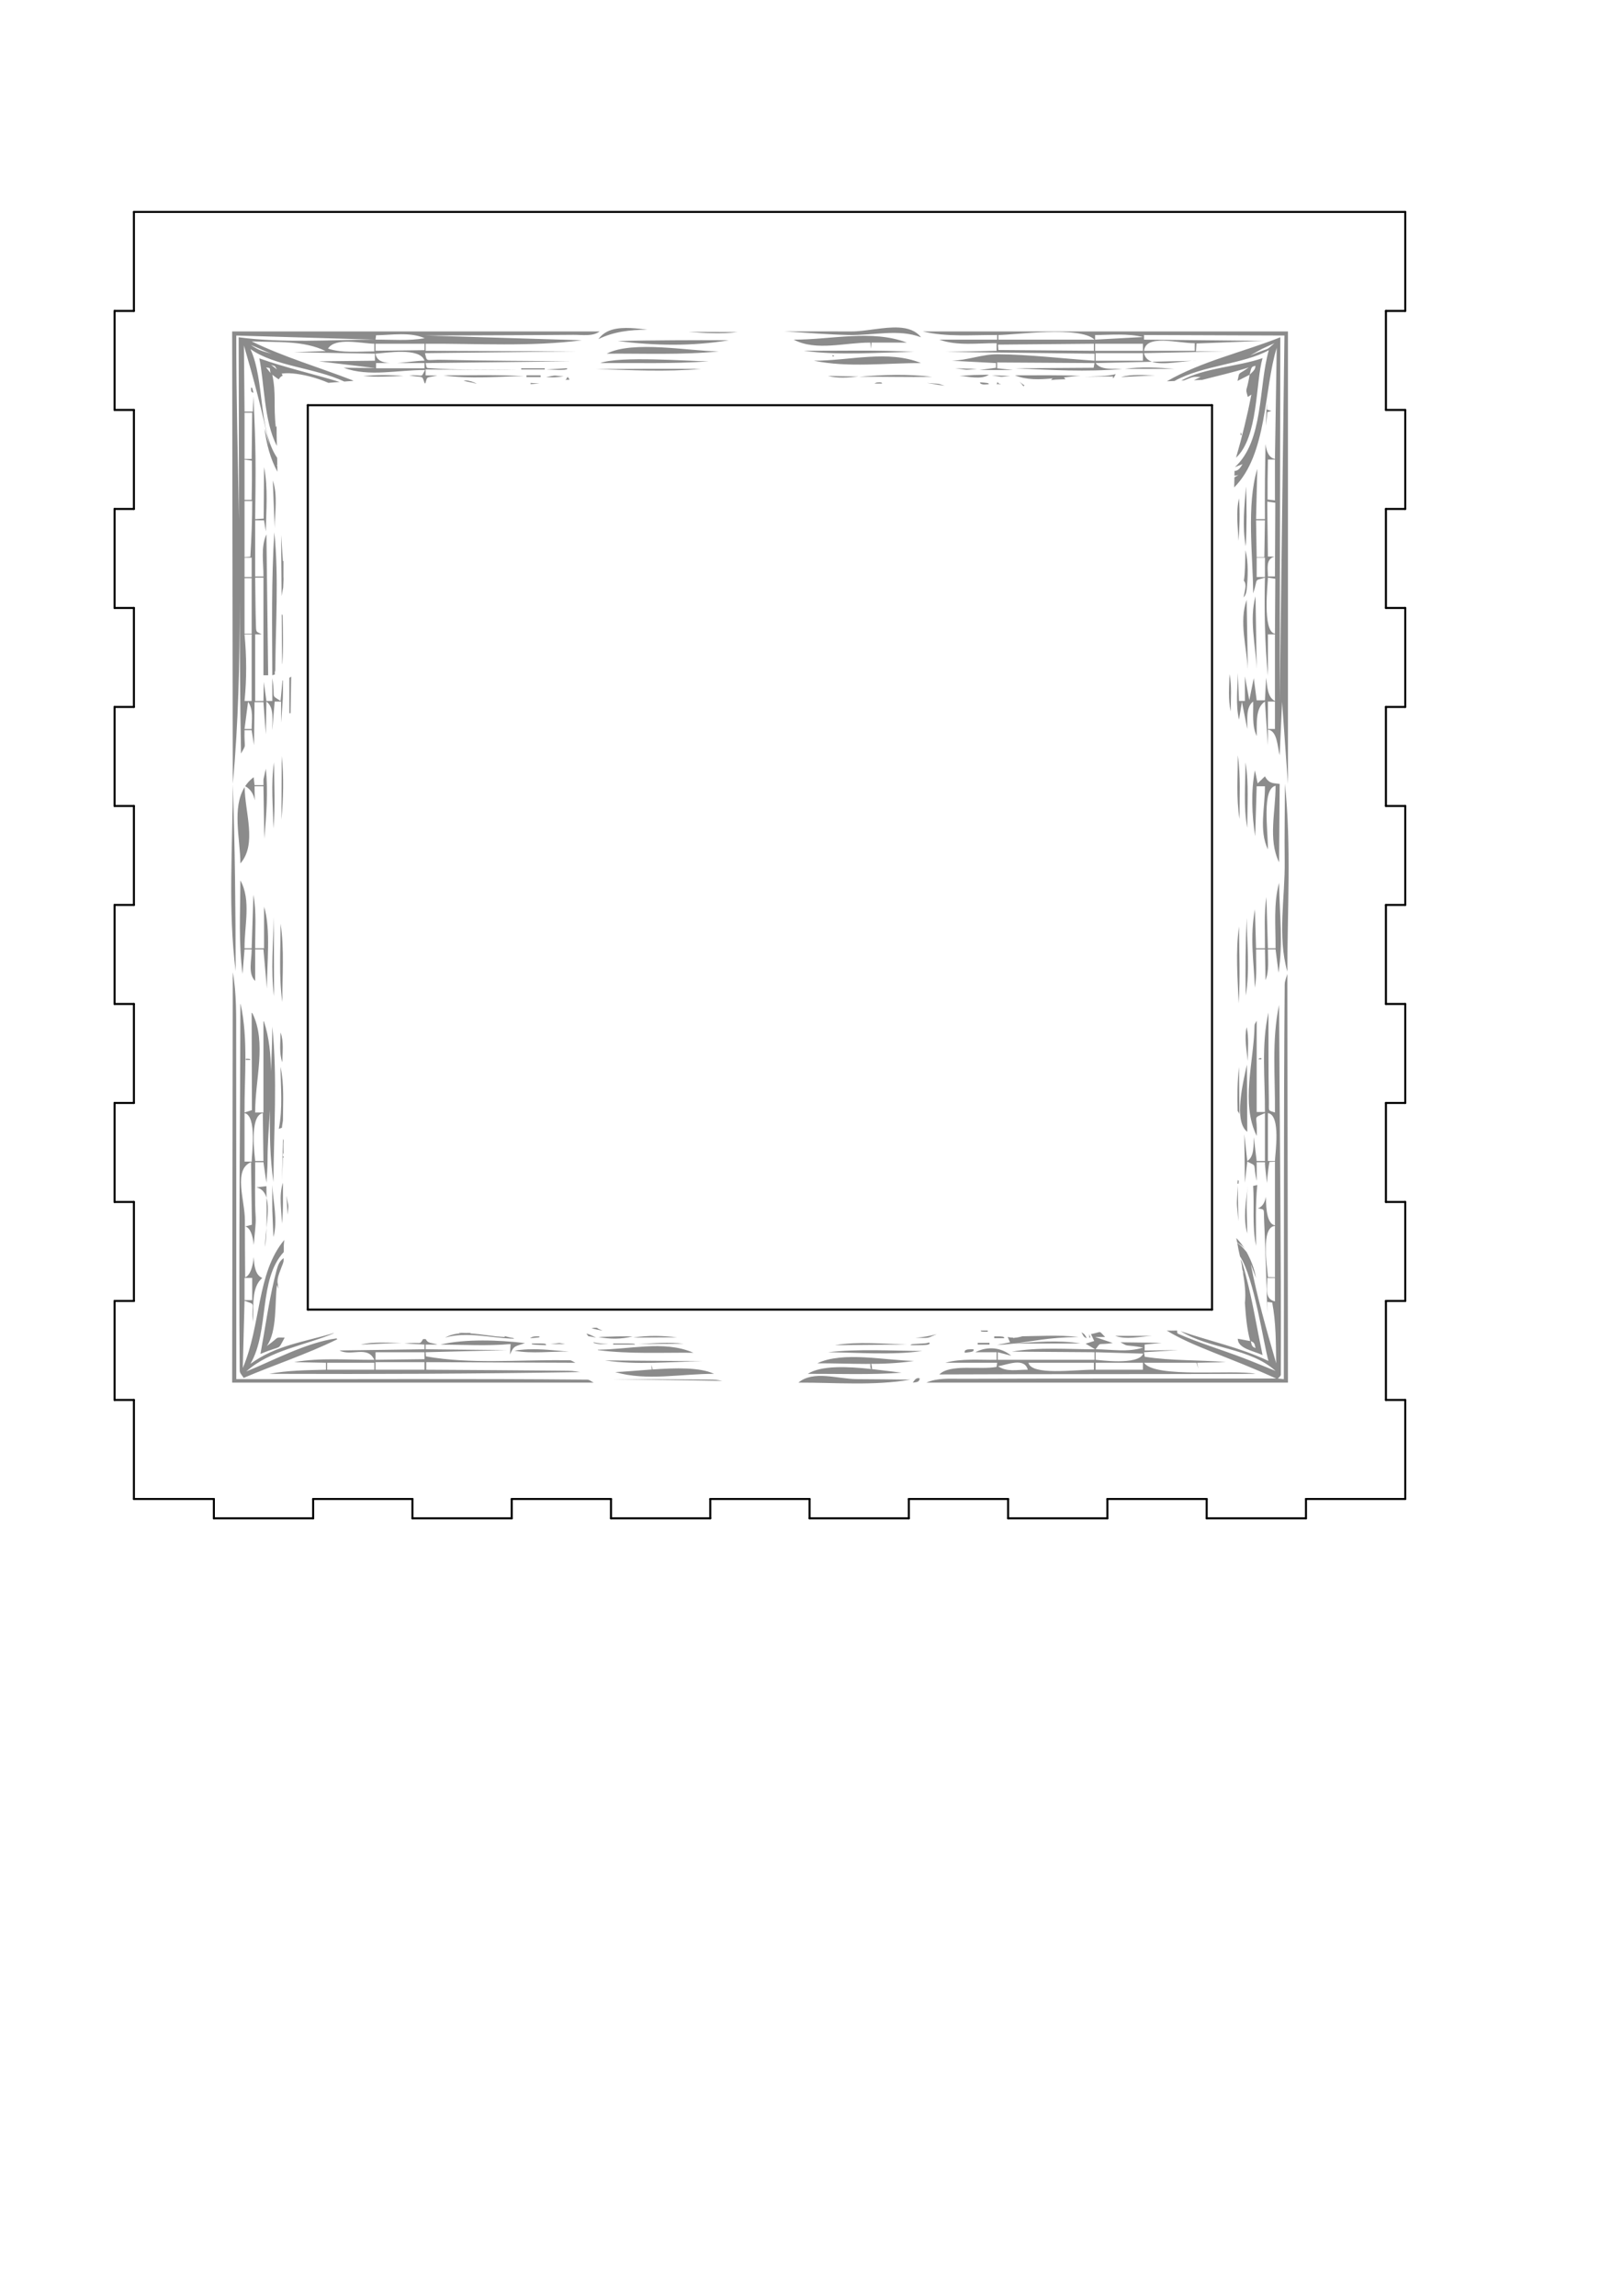 <?xml version="1.0" encoding="UTF-8" standalone="no"?>
<!DOCTYPE svg PUBLIC "-//W3C//DTD SVG 1.1//EN" "http://www.w3.org/Graphics/SVG/1.1/DTD/svg11.dtd">
<!-- Created with Vectornator (http://vectornator.io/) -->
<svg height="100%" stroke-miterlimit="10" style="fill-rule:nonzero;clip-rule:evenodd;stroke-linecap:round;stroke-linejoin:round;" version="1.1" viewBox="0 0 595.35 841.995" width="100%" xml:space="preserve" xmlns="http://www.w3.org/2000/svg" xmlns:vectornator="http://vectornator.io" xmlns:xlink="http://www.w3.org/1999/xlink">
<defs/>
<g id="layer1" vectornator:layerName="layer1">
<path d="M112.904 148.602L444.6 148.602" fill="none" opacity="1" stroke="#000000" stroke-linecap="butt" stroke-linejoin="miter" stroke-width="0.75" vectornator:layerName="path"/>
<path d="M515.474 440.825L515.474 477.134" fill="none" opacity="1" stroke="#000000" stroke-linecap="butt" stroke-linejoin="miter" stroke-width="0.75" vectornator:layerName="path"/>
<path d="M515.474 513.443L515.474 549.756" fill="none" opacity="1" stroke="#000000" stroke-linecap="butt" stroke-linejoin="miter" stroke-width="0.75" vectornator:layerName="path"/>
<path d="M442.637 556.844L479.056 556.844" fill="none" opacity="1" stroke="#000000" stroke-linecap="butt" stroke-linejoin="miter" stroke-width="0.75" vectornator:layerName="path"/>
<path d="M442.637 556.844L442.637 549.756" fill="none" opacity="1" stroke="#000000" stroke-linecap="butt" stroke-linejoin="miter" stroke-width="0.75" vectornator:layerName="path"/>
<path d="M442.637 549.756L406.218 549.756" fill="none" opacity="1" stroke="#000000" stroke-linecap="butt" stroke-linejoin="miter" stroke-width="0.75" vectornator:layerName="path"/>
<path d="M406.218 556.844L406.218 549.756" fill="none" opacity="1" stroke="#000000" stroke-linecap="butt" stroke-linejoin="miter" stroke-width="0.75" vectornator:layerName="path"/>
<path d="M369.799 556.844L369.799 549.756" fill="none" opacity="1" stroke="#000000" stroke-linecap="butt" stroke-linejoin="miter" stroke-width="0.75" vectornator:layerName="path"/>
<path d="M369.799 549.756L333.38 549.756" fill="none" opacity="1" stroke="#000000" stroke-linecap="butt" stroke-linejoin="miter" stroke-width="0.75" vectornator:layerName="path"/>
<path d="M333.38 556.844L333.38 549.756" fill="none" opacity="1" stroke="#000000" stroke-linecap="butt" stroke-linejoin="miter" stroke-width="0.75" vectornator:layerName="path"/>
<path d="M296.962 556.844L296.962 549.756" fill="none" opacity="1" stroke="#000000" stroke-linecap="butt" stroke-linejoin="miter" stroke-width="0.75" vectornator:layerName="path"/>
<path d="M296.962 549.756L260.543 549.756" fill="none" opacity="1" stroke="#000000" stroke-linecap="butt" stroke-linejoin="miter" stroke-width="0.75" vectornator:layerName="path"/>
<path d="M260.543 556.844L260.543 549.756" fill="none" opacity="1" stroke="#000000" stroke-linecap="butt" stroke-linejoin="miter" stroke-width="0.75" vectornator:layerName="path"/>
<path d="M224.124 556.844L260.543 556.844" fill="none" opacity="1" stroke="#000000" stroke-linecap="butt" stroke-linejoin="miter" stroke-width="0.75" vectornator:layerName="path"/>
<path d="M224.124 556.844L224.124 549.756" fill="none" opacity="1" stroke="#000000" stroke-linecap="butt" stroke-linejoin="miter" stroke-width="0.75" vectornator:layerName="path"/>
<path d="M224.124 549.756L187.705 549.756" fill="none" opacity="1" stroke="#000000" stroke-linecap="butt" stroke-linejoin="miter" stroke-width="0.75" vectornator:layerName="path"/>
<path d="M187.705 556.844L187.705 549.756" fill="none" opacity="1" stroke="#000000" stroke-linecap="butt" stroke-linejoin="miter" stroke-width="0.75" vectornator:layerName="path"/>
<path d="M151.286 556.844L187.705 556.844" fill="none" opacity="1" stroke="#000000" stroke-linecap="butt" stroke-linejoin="miter" stroke-width="0.75" vectornator:layerName="path"/>
<path d="M151.286 556.844L151.286 549.756" fill="none" opacity="1" stroke="#000000" stroke-linecap="butt" stroke-linejoin="miter" stroke-width="0.75" vectornator:layerName="path"/>
<path d="M151.286 549.756L114.867 549.756" fill="none" opacity="1" stroke="#000000" stroke-linecap="butt" stroke-linejoin="miter" stroke-width="0.75" vectornator:layerName="path"/>
<path d="M114.867 556.844L114.867 549.756" fill="none" opacity="1" stroke="#000000" stroke-linecap="butt" stroke-linejoin="miter" stroke-width="0.75" vectornator:layerName="path"/>
<path d="M78.449 556.844L114.867 556.844" fill="none" opacity="1" stroke="#000000" stroke-linecap="butt" stroke-linejoin="miter" stroke-width="0.75" vectornator:layerName="path"/>
<path d="M78.449 556.844L78.449 549.756" fill="none" opacity="1" stroke="#000000" stroke-linecap="butt" stroke-linejoin="miter" stroke-width="0.75" vectornator:layerName="path"/>
<path d="M78.449 549.756L49.117 549.756" fill="none" opacity="1" stroke="#000000" stroke-linecap="butt" stroke-linejoin="miter" stroke-width="0.75" vectornator:layerName="path"/>
<path d="M42.029 513.443L49.117 513.443" fill="none" opacity="1" stroke="#000000" stroke-linecap="butt" stroke-linejoin="miter" stroke-width="0.75" vectornator:layerName="path"/>
<path d="M42.029 477.134L49.117 477.134" fill="none" opacity="1" stroke="#000000" stroke-linecap="butt" stroke-linejoin="miter" stroke-width="0.75" vectornator:layerName="path"/>
<path d="M49.117 477.134L49.117 440.825" fill="none" opacity="1" stroke="#000000" stroke-linecap="butt" stroke-linejoin="miter" stroke-width="0.75" vectornator:layerName="path"/>
<path d="M42.029 440.825L49.117 440.825" fill="none" opacity="1" stroke="#000000" stroke-linecap="butt" stroke-linejoin="miter" stroke-width="0.75" vectornator:layerName="path"/>
<path d="M42.029 404.515L42.029 440.825" fill="none" opacity="1" stroke="#000000" stroke-linecap="butt" stroke-linejoin="miter" stroke-width="0.75" vectornator:layerName="path"/>
<path d="M49.117 404.515L49.117 368.205" fill="none" opacity="1" stroke="#000000" stroke-linecap="butt" stroke-linejoin="miter" stroke-width="0.75" vectornator:layerName="path"/>
<path d="M42.029 368.205L49.117 368.205" fill="none" opacity="1" stroke="#000000" stroke-linecap="butt" stroke-linejoin="miter" stroke-width="0.75" vectornator:layerName="path"/>
<path d="M49.117 331.895L49.117 295.586" fill="none" opacity="1" stroke="#000000" stroke-linecap="butt" stroke-linejoin="miter" stroke-width="0.75" vectornator:layerName="path"/>
<path d="M42.029 295.586L49.117 295.586" fill="none" opacity="1" stroke="#000000" stroke-linecap="butt" stroke-linejoin="miter" stroke-width="0.75" vectornator:layerName="path"/>
<path d="M42.029 259.276L42.029 295.586" fill="none" opacity="1" stroke="#000000" stroke-linecap="butt" stroke-linejoin="miter" stroke-width="0.75" vectornator:layerName="path"/>
<path d="M42.029 259.276L49.117 259.276" fill="none" opacity="1" stroke="#000000" stroke-linecap="butt" stroke-linejoin="miter" stroke-width="0.75" vectornator:layerName="path"/>
<path d="M49.117 259.276L49.117 222.966" fill="none" opacity="1" stroke="#000000" stroke-linecap="butt" stroke-linejoin="miter" stroke-width="0.75" vectornator:layerName="path"/>
<path d="M42.029 222.966L49.117 222.966" fill="none" opacity="1" stroke="#000000" stroke-linecap="butt" stroke-linejoin="miter" stroke-width="0.75" vectornator:layerName="path"/>
<path d="M42.029 186.656L42.029 222.966" fill="none" opacity="1" stroke="#000000" stroke-linecap="butt" stroke-linejoin="miter" stroke-width="0.75" vectornator:layerName="path"/>
<path d="M42.029 186.656L49.117 186.656" fill="none" opacity="1" stroke="#000000" stroke-linecap="butt" stroke-linejoin="miter" stroke-width="0.75" vectornator:layerName="path"/>
<path d="M49.117 186.656L49.117 150.346" fill="none" opacity="1" stroke="#000000" stroke-linecap="butt" stroke-linejoin="miter" stroke-width="0.75" vectornator:layerName="path"/>
<path d="M42.029 150.346L49.117 150.346" fill="none" opacity="1" stroke="#000000" stroke-linecap="butt" stroke-linejoin="miter" stroke-width="0.75" vectornator:layerName="path"/>
<path d="M42.029 114.037L42.029 150.346" fill="none" opacity="1" stroke="#000000" stroke-linecap="butt" stroke-linejoin="miter" stroke-width="0.75" vectornator:layerName="path"/>
<path d="M42.029 114.037L49.117 114.037" fill="none" opacity="1" stroke="#000000" stroke-linecap="butt" stroke-linejoin="miter" stroke-width="0.75" vectornator:layerName="path"/>
<path d="M49.117 114.037L49.117 77.727" fill="none" opacity="1" stroke="#000000" stroke-linecap="butt" stroke-linejoin="miter" stroke-width="0.75" vectornator:layerName="path"/>
<path d="M49.117 77.727L515.474 77.727" fill="none" opacity="1" stroke="#000000" stroke-linecap="butt" stroke-linejoin="miter" stroke-width="0.75" vectornator:layerName="path"/>
<path d="M508.388 114.037L515.474 114.037" fill="none" opacity="1" stroke="#000000" stroke-linecap="butt" stroke-linejoin="miter" stroke-width="0.75" vectornator:layerName="path"/>
<path d="M508.388 150.346L515.474 150.346" fill="none" opacity="1" stroke="#000000" stroke-linecap="butt" stroke-linejoin="miter" stroke-width="0.75" vectornator:layerName="path"/>
<path d="M508.388 186.656L515.474 186.656" fill="none" opacity="1" stroke="#000000" stroke-linecap="butt" stroke-linejoin="miter" stroke-width="0.75" vectornator:layerName="path"/>
<path d="M508.388 222.966L508.388 186.656" fill="none" opacity="1" stroke="#000000" stroke-linecap="butt" stroke-linejoin="miter" stroke-width="0.75" vectornator:layerName="path"/>
<path d="M508.388 222.966L515.474 222.966" fill="none" opacity="1" stroke="#000000" stroke-linecap="butt" stroke-linejoin="miter" stroke-width="0.75" vectornator:layerName="path"/>
<path d="M508.388 259.276L515.474 259.276" fill="none" opacity="1" stroke="#000000" stroke-linecap="butt" stroke-linejoin="miter" stroke-width="0.75" vectornator:layerName="path"/>
<path d="M508.388 295.586L508.388 259.276" fill="none" opacity="1" stroke="#000000" stroke-linecap="butt" stroke-linejoin="miter" stroke-width="0.75" vectornator:layerName="path"/>
<path d="M508.388 295.586L515.474 295.586" fill="none" opacity="1" stroke="#000000" stroke-linecap="butt" stroke-linejoin="miter" stroke-width="0.75" vectornator:layerName="path"/>
<path d="M515.474 295.586L515.474 331.895" fill="none" opacity="1" stroke="#000000" stroke-linecap="butt" stroke-linejoin="miter" stroke-width="0.75" vectornator:layerName="path"/>
<path d="M508.388 331.895L515.474 331.895" fill="none" opacity="1" stroke="#000000" stroke-linecap="butt" stroke-linejoin="miter" stroke-width="0.75" vectornator:layerName="path"/>
<path d="M508.388 368.205L508.388 331.895" fill="none" opacity="1" stroke="#000000" stroke-linecap="butt" stroke-linejoin="miter" stroke-width="0.75" vectornator:layerName="path"/>
<path d="M508.388 368.205L515.474 368.205" fill="none" opacity="1" stroke="#000000" stroke-linecap="butt" stroke-linejoin="miter" stroke-width="0.75" vectornator:layerName="path"/>
<path d="M515.474 368.205L515.474 404.515" fill="none" opacity="1" stroke="#000000" stroke-linecap="butt" stroke-linejoin="miter" stroke-width="0.75" vectornator:layerName="path"/>
<path d="M508.388 404.515L515.474 404.515" fill="none" opacity="1" stroke="#000000" stroke-linecap="butt" stroke-linejoin="miter" stroke-width="0.75" vectornator:layerName="path"/>
<path d="M508.388 440.825L508.388 404.515" fill="none" opacity="1" stroke="#000000" stroke-linecap="butt" stroke-linejoin="miter" stroke-width="0.75" vectornator:layerName="path"/>
<path d="M508.388 440.825L515.474 440.825" fill="none" opacity="1" stroke="#000000" stroke-linecap="butt" stroke-linejoin="miter" stroke-width="0.75" vectornator:layerName="path"/>
<path d="M479.056 556.844L479.056 549.756" fill="none" opacity="1" stroke="#000000" stroke-linecap="butt" stroke-linejoin="miter" stroke-width="0.75" vectornator:layerName="path"/>
<path d="M49.117 549.756L49.117 513.443" fill="none" opacity="1" stroke="#000000" stroke-linecap="butt" stroke-linejoin="miter" stroke-width="0.75" vectornator:layerName="path"/>
<path d="M42.029 477.134L42.029 513.443" fill="none" opacity="1" stroke="#000000" stroke-linecap="butt" stroke-linejoin="miter" stroke-width="0.75" vectornator:layerName="path"/>
<path d="M112.904 148.602L112.904 480.297" fill="none" opacity="1" stroke="#000000" stroke-linecap="butt" stroke-linejoin="miter" stroke-width="0.75" vectornator:layerName="path"/>
<path d="M508.388 477.134L515.474 477.134" fill="none" opacity="1" stroke="#000000" stroke-linecap="butt" stroke-linejoin="miter" stroke-width="0.75" vectornator:layerName="path"/>
<path d="M112.904 480.297L444.6 480.297" fill="none" opacity="1" stroke="#000000" stroke-linecap="butt" stroke-linejoin="miter" stroke-width="0.75" vectornator:layerName="path"/>
<path d="M508.388 513.443L508.388 477.134" fill="none" opacity="1" stroke="#000000" stroke-linecap="butt" stroke-linejoin="miter" stroke-width="0.75" vectornator:layerName="path"/>
<path d="M515.474 549.756L479.056 549.756" fill="none" opacity="1" stroke="#000000" stroke-linecap="butt" stroke-linejoin="miter" stroke-width="0.75" vectornator:layerName="path"/>
<path d="M369.799 556.844L406.218 556.844" fill="none" opacity="1" stroke="#000000" stroke-linecap="butt" stroke-linejoin="miter" stroke-width="0.75" vectornator:layerName="path"/>
<path d="M296.962 556.844L333.38 556.844" fill="none" opacity="1" stroke="#000000" stroke-linecap="butt" stroke-linejoin="miter" stroke-width="0.75" vectornator:layerName="path"/>
<path d="M42.029 331.895L42.029 368.205" fill="none" opacity="1" stroke="#000000" stroke-linecap="butt" stroke-linejoin="miter" stroke-width="0.75" vectornator:layerName="path"/>
<path d="M508.388 513.443L515.474 513.443" fill="none" opacity="1" stroke="#000000" stroke-linecap="butt" stroke-linejoin="miter" stroke-width="0.75" vectornator:layerName="path"/>
<path d="M42.029 404.515L49.117 404.515" fill="none" opacity="1" stroke="#000000" stroke-linecap="butt" stroke-linejoin="miter" stroke-width="0.75" vectornator:layerName="path"/>
<path d="M42.029 331.895L49.117 331.895" fill="none" opacity="1" stroke="#000000" stroke-linecap="butt" stroke-linejoin="miter" stroke-width="0.75" vectornator:layerName="path"/>
<path d="M515.474 150.346L515.474 186.656" fill="none" opacity="1" stroke="#000000" stroke-linecap="butt" stroke-linejoin="miter" stroke-width="0.75" vectornator:layerName="path"/>
<path d="M515.474 77.727L515.474 114.037" fill="none" opacity="1" stroke="#000000" stroke-linecap="butt" stroke-linejoin="miter" stroke-width="0.75" vectornator:layerName="path"/>
<path d="M508.388 150.346L508.388 114.037" fill="none" opacity="1" stroke="#000000" stroke-linecap="butt" stroke-linejoin="miter" stroke-width="0.75" vectornator:layerName="path"/>
<path d="M444.6 148.602L444.6 480.297" fill="none" opacity="1" stroke="#000000" stroke-linecap="butt" stroke-linejoin="miter" stroke-width="0.75" vectornator:layerName="path"/>
<path d="M515.474 222.966L515.474 259.276" fill="none" opacity="1" stroke="#000000" stroke-linecap="butt" stroke-linejoin="miter" stroke-width="0.75" vectornator:layerName="path"/>
<path d="M329.643 120.124C324.127 119.834 317.493 121.595 312.111 121.562C303.961 121.511 295.831 121.562 287.681 121.562C295.614 121.99 303.523 122.692 311.466 122.871C320.267 123.07 329.655 120.543 337.861 123.701C335.859 121.19 332.952 120.298 329.643 120.124ZM231.41 120.316C226.516 120.085 222.097 120.767 219.518 124.372C224.939 121.686 231.082 120.92 237.502 120.923C235.463 120.669 233.387 120.409 231.41 120.316ZM85.157 121.562C85.266 204.483 85.276 204.492 85.383 287.413C87.494 265.164 87.927 242.831 87.897 220.472C87.993 239.067 88.045 257.625 88.413 276.362C90.613 272.417 89.52 275.118 89.702 267.803C91 267.803 91.014 267.803 92.312 267.803C92.745 270.537 92.75 270.531 93.182 273.264C93.291 265.385 93.268 265.399 93.376 257.519C94.999 257.519 95.009 257.519 96.631 257.519C97.064 263.415 97.068 263.408 97.501 269.304C97.609 263.301 97.619 263.299 97.727 257.296C100.648 259.391 99.843 264.229 99.886 267.803C100.319 262.55 100.323 262.549 100.756 257.296C101.946 257.296 101.92 257.296 103.109 257.296C103.109 261.155 103.109 261.165 103.109 265.024C103.878 254.481 103.805 257.121 103.786 249.535C103.73 249.54 103.68 249.565 103.624 249.567C103.363 252.276 103.277 253.321 102.915 257.072C99.007 254.546 101.167 256.587 99.886 248.704C99.886 252.885 99.886 252.891 99.886 257.072C98.804 257.072 98.808 257.072 97.727 257.072C97.253 253.588 97.233 253.594 96.76 250.11C96.692 253.594 96.699 253.588 96.631 257.072C95.116 257.072 95.116 257.072 93.601 257.072C93.601 244.851 93.601 244.862 93.601 232.64C94.791 232.64 94.797 232.64 95.986 232.64C94.082 231.588 93.973 232.087 93.891 229.702C93.691 223.746 93.702 217.807 93.601 211.849C95.116 211.849 95.116 211.849 96.631 211.849C96.631 229.751 96.631 229.748 96.631 247.651C97.496 247.651 97.506 247.651 98.371 247.651C98.047 221.815 98.051 221.812 97.727 195.976C95.596 200.682 96.683 206.245 96.631 211.402C95.116 211.402 95.116 211.402 93.601 211.402C93.601 201.11 93.601 201.125 93.601 190.834C95.224 190.834 95.235 190.834 96.856 190.834C97.181 192.871 97.177 192.854 97.501 194.89C97.638 187.027 98.38 179.038 96.856 171.32C96.802 180.754 96.782 180.761 96.728 190.195C95.159 190.302 95.17 190.28 93.601 190.387C93.823 170.722 93.922 165.271 92.957 145.387C92.849 148.174 92.839 148.157 92.731 150.944C91.217 150.944 91.216 150.944 89.702 150.944C89.594 138.83 89.584 138.817 89.476 126.703C93.003 138.811 96.264 151.017 98.79 163.368C97.925 160.259 97.915 160.281 97.05 157.172C97.708 162.826 99.199 168.291 101.755 173.013C101.74 172.318 101.746 171.615 101.723 170.809C101.615 170.667 101.509 170.616 101.401 170.458C101.519 170.56 101.608 170.556 101.723 170.649C101.694 169.633 101.7 169.165 101.659 167.903C94.691 157.643 97.132 139.409 91.861 128.013C100.792 134.371 115.325 134.813 126.281 139.926C127.414 139.848 128.506 139.752 129.665 139.702C129.461 139.615 129.292 139.462 129.085 139.383C116.824 134.657 104.13 130.93 92.312 125.202C101.433 125.595 111.249 124.772 119.449 128.747C113.607 128.962 113.623 128.98 107.782 129.195C122.657 129.463 122.654 129.438 137.529 129.706C137.529 130.992 137.529 131.006 137.529 132.292C127.252 132.4 127.244 132.409 116.967 132.516C127.244 133.749 127.253 133.742 137.529 134.975C131.795 134.922 131.79 134.933 126.055 134.879C135.378 138.344 145.943 135.634 155.899 135.71C154.24 138.848 155.655 137.385 150.066 137.658C155.621 138.729 154.61 137.32 155.77 140.564C155.858 140.573 155.94 140.588 156.028 140.596C156.857 137.813 156.115 138.697 160.443 137.754C158.28 137.7 158.288 137.711 156.125 137.658C156.125 136.586 156.125 136.59 156.125 135.518C172.892 135.625 172.907 135.603 189.675 135.71C178.748 135.46 167.796 135.811 156.898 134.975C156.237 134.925 156.376 133.762 156.125 133.155C182.776 132.835 183.129 132.831 209.431 132.516C193.889 132.342 178.333 132.363 162.796 131.973C155.896 131.8 156.756 133.094 155.899 129.514C183.615 129.193 183.682 129.196 211.332 128.875C183.789 128.768 183.732 128.759 156.125 128.652C156.125 127.365 156.125 127.351 156.125 126.065C175.241 125.951 194.504 127.243 213.459 124.787C184.792 123.93 184.792 123.92 156.125 123.063C174.182 122.973 192.244 122.962 210.301 122.807C213.546 122.779 217.375 123.491 219.969 121.562C152.574 121.562 152.551 121.562 85.157 121.562ZM338.506 121.562C347.349 123.677 356.677 122.806 365.771 122.871C365.771 123.729 365.771 123.706 365.771 124.564C355.169 124.564 355.169 124.564 344.565 124.564C351.148 126.946 358.566 125.81 365.578 125.873C365.578 127.267 365.578 127.258 365.578 128.652C356.274 128.866 356.25 128.852 346.95 129.067C374.211 129.388 374.222 129.384 401.48 129.706C401.48 130.992 401.48 131.006 401.48 132.292C389.653 131.506 377.85 130.021 365.997 129.929C360.316 129.885 354.789 132.177 349.109 132.292C357.222 132.721 357.238 132.726 365.352 133.155C365.352 134.012 365.352 134.022 365.352 134.879C362.323 135.308 362.322 135.281 359.293 135.71C365.459 135.71 365.467 135.71 371.637 135.71C368.716 135.388 368.692 135.393 365.771 135.071C365.771 133.999 365.771 134.003 365.771 132.931C383.621 133.038 383.63 133.048 401.48 133.155C401.318 134.012 401.317 134.022 401.158 134.879C386.716 134.987 386.723 134.964 372.281 135.071C385.393 135.68 398.597 136.494 411.664 135.295C408.344 135.127 403.811 135.85 401.899 133.155C412.242 132.916 417.351 132.796 422.59 132.676C421.08 132.145 420 131.206 419.657 129.514C434.694 129.192 434.689 129.197 449.726 128.875C444.209 128.875 444.221 128.875 438.704 128.875C438.812 127.428 438.786 127.416 438.897 125.969C451.338 125.486 451.331 125.493 463.778 125.011C441.709 124.796 441.726 124.778 419.657 124.564C419.657 123.706 419.657 123.729 419.657 122.871C445.404 122.978 445.411 122.955 471.158 123.063C470.293 190.064 470.28 190.071 469.418 257.072C469.526 190.392 469.532 190.381 469.643 123.701C455.831 129.172 440.864 132.458 428.036 139.83C429.018 139.776 429.504 139.831 430.808 139.734C441.229 133.955 456.227 133.531 465.421 128.428C461.6 141.86 463.609 161.599 452.981 171.32C454.388 170.784 454.385 170.77 455.785 170.234C454.892 171.737 454.132 172.705 452.852 172.725C452.845 173.286 452.833 173.882 452.82 174.45C453.3 174.386 453.694 174.403 454.335 174.162C453.7 174.576 453.263 174.827 452.82 175.057C452.791 176.283 452.774 177.472 452.723 178.761C464.955 166.521 463.555 142.933 468.322 127.566C467.997 147.934 467.996 147.949 467.677 168.318C465.48 167.917 464.555 165.617 464.229 162.825C464.031 171.328 463.932 179.413 464.003 190.387C462.381 190.387 462.374 190.387 460.748 190.387C460.965 181.167 460.98 181.178 461.199 171.959C457.141 185.342 459.619 203.781 459.685 217.629C461.654 211.776 459.669 213.165 464.003 211.849C463.751 223.858 463.929 235.887 465.099 247.842C465.099 240.231 465.099 240.251 465.099 232.64C466.397 232.64 466.379 232.64 467.677 232.64C467.677 244.861 467.677 244.85 467.677 257.072C464.89 255.772 464.837 251.542 464.455 248.513C464.238 252.694 464.223 252.668 464.003 256.848C462.489 256.848 462.488 256.848 460.974 256.848C460.433 252.775 460.454 252.777 459.91 248.704C459.099 252.745 459.078 252.745 458.267 256.785C457.455 252.423 457.467 252.428 456.655 248.066C456.655 252.568 456.655 252.57 456.655 257.072C455.573 257.072 455.578 257.072 454.496 257.072C454.28 251.926 454.264 251.933 454.045 246.788C454.003 252.507 453.186 258.368 454.496 263.939C455.037 260.669 455.019 260.661 455.56 257.391C456.533 262.376 456.555 262.371 457.525 267.356C457.633 263.923 456.922 259.369 459.685 257.296C459.815 261.532 459.159 266.103 460.974 269.943C461.124 265.612 460.359 259.691 464.003 257.296C464.544 265.336 464.555 265.32 465.099 273.36C465.099 270.466 465.099 270.474 465.099 267.579C468.554 268.037 468.529 273.663 469.418 277.001C469.85 267.192 469.856 267.2 470.288 257.391C471.37 272.453 471.365 272.446 472.447 287.508C472.447 204.534 472.447 204.536 472.447 121.562C405.484 121.562 405.469 121.562 338.506 121.562ZM422.59 132.676C426.768 134.144 434.303 132.193 439.123 132.292C430.859 132.483 426.78 132.579 422.59 132.676ZM252.585 121.721C258.76 122.176 264.877 122.532 270.568 121.785C264.569 121.759 258.584 121.743 252.585 121.721ZM384.012 121.785C391.466 121.571 398.871 121.992 401.48 124.564C383.847 124.564 383.855 124.564 366.222 124.564C366.222 123.706 366.222 123.729 366.222 122.871C369.063 122.871 376.558 121.999 384.012 121.785ZM147.004 122.584C150.127 122.567 153.206 122.88 155.802 124.053C149.867 125.078 143.779 124.512 137.754 124.564C137.863 123.76 137.84 123.771 137.948 122.967C140.707 122.933 143.881 122.601 147.004 122.584ZM410.536 122.711C413.538 122.726 416.547 122.914 419.335 123.606C410.518 124.088 410.522 124.081 401.706 124.564C401.706 123.706 401.706 123.729 401.706 122.871C404.544 122.871 407.529 122.696 410.536 122.711ZM86.672 123.063C112.094 123.813 112.107 123.813 137.529 124.564C120.867 124.605 104.056 125.9 87.542 123.701C87.642 146.378 87.635 168.473 87.671 190.514C87.257 168.027 86.656 145.52 86.672 123.063ZM312.239 123.286C305.204 123.635 298.056 124.59 291.13 124.564C299.428 128.902 309.883 125.597 319.265 125.65C319.373 126.775 319.381 126.76 319.491 127.885C319.599 126.759 319.575 126.775 319.684 125.65C326.175 125.65 326.185 125.65 332.672 125.65C326.2 123.207 319.275 122.937 312.239 123.286ZM267.345 124.787C253.769 124.713 240.183 124.801 226.608 125.043C239.999 126.823 253.861 127.041 267.345 124.787ZM426.844 124.947C430.63 125.028 435.11 125.895 438.253 125.873C438.253 127.267 438.253 127.258 438.253 128.652C428.949 128.652 428.96 128.652 419.657 128.652C419.984 125.56 423.064 124.865 426.844 124.947ZM128.054 125.33C131.378 125.411 134.961 126.029 137.303 126.065C137.303 127.458 137.303 127.482 137.303 128.875C131.92 128.875 125.587 129.592 120.319 127.853C121.66 125.716 124.73 125.25 128.054 125.33ZM467.484 125.873C463.791 129.082 466.417 127.101 458.589 130.376C464.298 127.185 461.365 128.692 467.484 125.873ZM137.754 126.065C140.747 126.065 152.714 126.065 155.706 126.065C155.706 126.458 155.706 128.035 155.706 128.428C152.713 128.464 140.747 128.616 137.754 128.652C137.754 128.223 137.754 126.494 137.754 126.065ZM401.255 126.065C401.255 127.351 401.255 127.365 401.255 128.652C383.729 128.504 383.747 128.512 366.222 128.364C366.155 127.373 366.164 127.376 366.093 126.384C383.686 126.237 383.662 126.212 401.255 126.065ZM401.706 126.065C404.627 126.065 416.317 126.065 419.238 126.065C419.238 126.494 419.238 128.223 419.238 128.652C416.317 128.652 404.627 128.652 401.706 128.652C401.706 128.223 401.706 126.494 401.706 126.065ZM91.99 126.512C94.591 127.514 97.013 128.831 99.66 129.706C96.241 128.84 94.77 128.441 91.99 126.512ZM242.626 127.406C234.911 127.012 227.354 127.238 222.548 129.706C236.253 129.601 250.033 130.227 263.671 128.875C258.231 128.841 250.341 127.8 242.626 127.406ZM315.043 128.588C308.297 128.587 301.547 128.673 294.804 128.652C308.166 130.466 321.796 129.213 335.283 129.067C328.552 128.661 321.789 128.588 315.043 128.588ZM147.487 129.035C151.342 129.082 154.956 129.797 155.706 132.292C152.887 132.275 148.977 132.972 145.521 133.155C149.706 133.155 154.01 133.155 155.706 133.155C155.706 133.476 155.706 134.749 155.706 135.071C152.749 135.071 140.905 135.071 137.948 135.071C137.948 134.749 137.948 133.477 137.948 133.155C138.801 133.155 141.168 133.155 143.072 133.155C140.268 133.001 138.106 132.181 137.754 129.706C139.543 129.595 143.633 128.988 147.487 129.035ZM401.899 129.514C404.784 129.514 416.356 129.514 419.238 129.514C419.238 129.978 419.238 131.828 419.238 132.292C416.353 132.292 404.781 132.292 401.899 132.292C401.899 131.828 401.899 129.979 401.899 129.514ZM305.407 130.153C305.407 130.26 305.407 130.684 305.407 130.791C305.515 130.756 305.942 130.604 306.052 130.568C305.943 130.496 305.517 130.224 305.407 130.153ZM318.556 130.887C311.873 131.291 305.076 132.313 298.51 132.292C311.369 134.916 324.732 133.115 337.861 133.155C331.781 130.702 325.239 130.483 318.556 130.887ZM463.133 131.334C454.177 134.504 441.686 134.841 433.29 139.606C433.471 139.593 433.75 139.556 433.934 139.542C434.062 139.533 434.13 139.551 434.256 139.542C437.538 138.31 437.258 138.032 440.412 138.297C438.742 139.027 438.808 139.058 437.931 139.446C438.937 139.408 439.994 139.348 440.896 139.351C446.634 137.831 452.452 136.581 458.073 134.752C453.845 137.799 454.815 135.922 453.948 139.702C456.166 138.576 456.181 138.56 458.396 137.434C458.504 136.97 458.607 136.494 458.718 136.029C458.934 135.1 459.227 134.575 459.588 134.432C459.949 134.289 460.188 134.209 460.329 134.209C460.401 134.209 460.486 134.209 460.555 134.209C460.519 134.423 460.468 134.665 460.426 134.879C460.354 135.308 460.015 135.833 459.362 136.476C459.038 136.798 458.714 137.113 458.396 137.434C457.223 144.521 456.715 141.836 457.719 145.578C458.368 145.15 458.388 145.145 459.04 144.716C457.51 152.509 455.622 160.244 453.4 167.871C461.634 160.339 460.555 140.123 463.133 131.334ZM95.116 131.43C96.96 139.982 96.766 154.48 101.562 163.527C101.467 160.524 101.489 158.306 101.465 156.182C101.372 156.378 101.268 156.525 101.175 156.725C100.234 148.485 101.392 144.639 99.886 137.434C101.514 138.608 101.889 138.989 102.303 139.095C102.617 138.468 103.043 138.054 103.689 137.786C103.597 137.585 103.505 137.409 103.334 137.019C104.427 136.859 105.769 136.836 107.266 136.955C111.124 137.263 116.03 138.494 120.48 140.405C121.115 140.33 121.801 140.31 122.446 140.245C122.425 140.234 122.403 140.224 122.381 140.213C122.623 140.213 122.694 140.213 122.865 140.213C123.437 140.158 124.025 140.133 124.605 140.085C114.803 137.11 104.745 134.856 95.116 131.43ZM239.951 131.813C231.907 131.643 223.895 131.807 220.163 133.155C233.434 133.062 246.762 133.49 259.997 132.516C256.1 132.495 247.995 131.984 239.951 131.813ZM99.435 133.794C101.28 134.497 100.566 133.919 101.594 135.518C100.512 134.661 100.516 134.651 99.435 133.794ZM97.598 134.752C99.447 135.11 98.776 134.59 99.241 136.796C98.43 135.777 98.409 135.77 97.598 134.752ZM421.687 134.784C418.648 134.744 415.628 134.877 412.631 135.295C421.718 135.295 421.727 135.295 430.808 135.295C427.79 135.036 424.727 134.823 421.687 134.784ZM191.189 135.071C191.189 135.143 191.189 135.447 191.189 135.518C192.632 135.518 198.386 135.518 199.826 135.518C199.826 135.447 199.826 135.143 199.826 135.071C198.384 135.071 192.63 135.071 191.189 135.071ZM207.626 135.071C207.337 135.071 201.589 135.447 200.471 135.518C201.373 135.554 202.277 135.578 203.178 135.614C204.981 135.685 206.26 135.685 206.981 135.614C207.702 135.543 208.045 135.437 208.045 135.295C208.045 135.223 208.045 135.143 208.045 135.071C207.901 135.071 207.772 135.071 207.626 135.071ZM350.43 135.071C355.833 135.775 353.151 135.73 358.423 135.295C354.42 135.187 354.436 135.178 350.43 135.071ZM257.161 135.295C244.294 135.222 231.45 135.257 218.583 135.358C231.396 135.73 244.373 136.447 257.161 135.295ZM409.279 137.211C405.635 138.145 401.786 137.983 398.032 138.201C403.224 138.147 403.214 138.127 408.409 138.073C408.273 138.225 408.181 138.396 408.055 138.552C408.235 138.552 408.353 138.55 408.538 138.552C408.788 138.108 409.026 137.649 409.279 137.211ZM362.741 137.434C355.31 137.573 358.94 137.439 351.945 137.882C355.309 138.053 359.854 139.34 362.741 137.434ZM328.579 137.498C324.081 137.528 319.557 137.803 315.14 138.201C324.306 138.1 332.714 138.371 341.986 138.201C337.57 137.686 333.078 137.469 328.579 137.498ZM417.433 137.53C415.299 137.544 413.192 137.71 411.213 138.297C417.487 137.975 417.476 137.98 423.75 137.658C421.713 137.658 419.57 137.516 417.433 137.53ZM140.623 137.562C138.162 137.565 135.701 137.692 133.21 137.882C138.119 138.437 143.063 137.975 148.003 137.913C145.516 137.66 143.082 137.56 140.623 137.562ZM177.395 137.594C172.471 137.596 167.557 137.673 162.635 137.658C172.375 139.075 182.312 138.07 192.156 137.977C187.244 137.662 182.322 137.592 177.395 137.594ZM384.335 137.626C380.317 137.625 376.301 137.668 372.281 137.658C376.621 139.41 381.348 139.242 386.139 138.776C385.913 138.919 385.735 139.194 385.527 139.383C386.145 139.334 386.525 139.266 387.203 139.223C388.459 139.143 389.511 139.155 390.845 139.095C390.634 138.92 390.449 138.546 390.232 138.424C392.294 138.198 394.376 137.939 396.388 137.882C392.373 137.672 388.352 137.627 384.335 137.626ZM193.123 137.658C193.123 137.765 193.123 138.19 193.123 138.297C193.988 138.297 197.447 138.297 198.312 138.297C198.312 138.19 198.312 137.765 198.312 137.658C197.446 137.658 193.988 137.658 193.123 137.658ZM363.837 137.658C368.373 138.36 366.136 138.318 370.541 137.882C367.187 137.774 367.191 137.765 363.837 137.658ZM203.436 137.754C202.895 137.77 202.397 137.934 200.278 138.297C204.32 138.451 202.144 138.476 206.756 138.073C204.551 137.862 203.977 137.738 203.436 137.754ZM303.699 137.882C307.493 138.821 311.103 138.496 314.947 138.073C309.321 137.966 309.324 137.989 303.699 137.882ZM208.238 138.201C207.95 138.604 207.725 139.047 207.432 139.446C207.517 139.413 207.564 139.348 207.658 139.319C207.994 139.215 208.363 139.273 208.722 139.287C208.778 139.213 208.869 139.123 208.915 139.063C208.65 138.886 208.449 138.555 208.238 138.201ZM170.821 139.542C170.549 139.542 170.312 139.642 170.047 139.67C170.523 139.723 171.193 139.927 171.723 140.053C171.743 140.058 171.768 140.049 171.788 140.053C172.536 140.235 173.031 140.204 174.14 140.564C174.18 140.577 174.198 140.583 174.237 140.596C174.607 140.717 174.577 140.63 174.882 140.724C173.554 140.026 172.166 139.543 170.821 139.542ZM365.997 140.021C365.924 140.164 365.647 140.741 365.578 140.884C365.866 140.884 366.994 140.884 367.286 140.884C367.105 140.848 366.953 140.792 366.77 140.756C366.409 140.684 366.162 140.555 366.093 140.341C366.057 140.234 366.039 140.128 365.997 140.021ZM373.989 140.021C375.104 141.126 375.159 141.411 375.407 141.682C375.554 141.59 375.629 141.429 375.794 141.363C375.483 141.129 375.139 140.954 373.989 140.021ZM322.52 140.213C321.943 140.213 321.489 140.294 321.199 140.437C321.055 140.508 320.924 140.589 320.78 140.66C321.249 140.66 323.114 140.66 323.584 140.66C323.548 140.589 323.523 140.508 323.487 140.437C323.415 140.294 323.096 140.213 322.52 140.213ZM359.519 140.213C359.519 140.284 359.519 140.365 359.519 140.437C359.519 140.579 359.734 140.741 360.163 140.884C360.596 141.027 361.122 141.051 361.775 140.979C362.099 140.944 362.423 140.92 362.741 140.884C362.705 140.812 362.687 140.732 362.645 140.66C362.573 140.517 362.046 140.412 361.033 140.341C360.529 140.305 360.02 140.249 359.519 140.213ZM194.638 140.437C194.638 140.508 194.638 140.812 194.638 140.884C195.179 140.848 197.352 140.696 197.893 140.66C197.352 140.624 195.179 140.472 194.638 140.437ZM340.02 140.437C343.266 140.973 343.285 140.986 346.531 141.522C343.257 140.392 345.356 140.953 340.02 140.437ZM92.087 142.161C92.087 142.411 92.087 142.646 92.087 142.896C92.087 143.396 92.218 143.743 92.506 143.886C92.65 143.957 92.812 144.006 92.957 144.077C92.885 143.756 92.804 143.441 92.731 143.119C92.587 142.476 92.457 142.161 92.312 142.161C92.24 142.161 92.16 142.161 92.087 142.161ZM464.648 147.718C464.507 151.069 464.483 153.339 464.39 156.182C464.618 154.186 464.885 151.507 464.874 151.168C465.631 150.953 465.628 150.935 466.388 150.72C465.55 150.452 465.548 150.477 464.712 150.209C464.685 148.977 464.672 148.951 464.648 147.718ZM89.702 151.359C90.171 151.359 92.037 151.359 92.506 151.359C92.47 154.182 92.348 165.495 92.312 168.318C91.879 168.318 90.134 168.318 89.702 168.318C89.702 165.495 89.702 154.182 89.702 151.359ZM455.173 158.545C455.118 158.828 455.069 159.249 455.012 159.503C455.195 159.552 455.306 159.511 455.495 159.567C455.45 159.237 455.275 158.883 455.173 158.545ZM89.702 168.541C91.054 168.756 91.058 168.742 92.409 168.957C92.409 178.677 92.459 173.895 92.312 183.329C91.014 183.329 91 183.329 89.702 183.329C89.702 175.932 89.702 175.938 89.702 168.541ZM465.099 168.541C466.397 168.541 466.379 168.541 467.677 168.541C467.677 176.046 467.677 176.016 467.677 183.52C466.325 183.359 466.325 183.362 464.97 183.201C464.97 173.302 464.959 178.225 465.099 168.541ZM100.079 176.238C100.404 184.922 100.432 184.929 100.756 193.612C100.798 187.82 101.928 181.734 100.079 176.238ZM457.074 178.378C456.453 185.557 455.634 193.234 456.978 200.351C457.366 193.036 457.343 185.699 457.074 178.378ZM454.496 182.786C453.282 187.826 454.129 193.159 454.27 198.339C454.744 193.172 454.846 187.963 454.496 182.786ZM89.702 183.744C91.108 183.744 91.099 183.744 92.506 183.744C92.506 190.555 92.256 197.386 91.829 204.184C90.761 204.264 90.77 204.264 89.702 204.343C89.702 194.052 89.702 194.035 89.702 183.744ZM464.874 183.967C466.334 184.182 466.343 184.168 467.806 184.382C467.752 197.89 467.728 197.894 467.677 211.402C466.379 211.402 466.397 211.402 465.099 211.402C465.099 208.503 464.215 205.12 467.484 204.12C466.294 204.12 466.292 204.12 465.099 204.12C465.051 197.289 464.874 190.712 464.874 183.967ZM460.748 190.834C461.289 190.834 463.459 190.834 464.003 190.834C463.967 193.085 463.82 202.092 463.778 204.343C463.309 204.343 461.444 204.343 460.974 204.343C460.938 202.092 460.79 193.085 460.748 190.834ZM100.627 195.209C99.525 212.651 99.826 230.175 99.886 247.651C100.204 247.567 100.532 247.419 100.853 247.331C100.758 246.813 100.795 246.386 100.982 245.894C101.083 228.995 102.323 212.021 100.627 195.209ZM103.109 196.199C103.196 207.43 103.251 212.818 103.302 218.651C103.434 217.737 103.614 216.65 103.882 215.49C103.909 214.46 103.985 213.313 104.011 212.424C104.006 212.12 103.978 211.884 103.979 211.465C103.979 211.293 103.979 207.848 103.979 205.717C103.906 205.78 103.859 205.778 103.786 205.844C103.461 201.02 103.433 201.023 103.109 196.199ZM456.881 201.756C456.714 206.34 456.749 210.091 456.269 212.998C456.293 213.032 456.342 213.028 456.365 213.062C456.693 213.556 456.799 213.967 456.849 214.436C456.87 214.636 456.889 214.838 456.881 215.042C456.86 215.676 456.477 217.563 456.172 219.13C456.735 218.496 457.165 217.66 457.3 216.352C457.786 211.651 457.979 206.37 456.881 201.756ZM89.702 204.535C90.135 204.535 91.88 204.535 92.312 204.535C92.312 205.714 92.312 210.446 92.312 211.625C91.879 211.625 90.134 211.625 89.702 211.625C89.702 210.446 89.702 205.714 89.702 204.535ZM460.974 204.535C461.479 204.535 463.502 204.535 464.003 204.535C464.003 205.714 464.003 210.446 464.003 211.625C463.499 211.625 461.476 211.625 460.974 211.625C460.974 210.446 460.974 205.714 460.974 204.535ZM465.099 211.849C466.451 212.063 466.451 212.05 467.806 212.264C467.752 222.341 467.728 222.339 467.677 232.416C462.972 231.718 465.099 213.74 465.099 211.849ZM89.702 212.04C90.135 212.04 91.88 212.04 92.312 212.04C92.312 215.435 92.312 229.022 92.312 232.416C91.879 232.416 90.134 232.416 89.702 232.416C89.702 229.022 89.702 215.435 89.702 212.04ZM460.555 218.683C458.202 227.234 460.575 236.433 460.974 245.287C460.758 231.994 460.772 231.976 460.555 218.683ZM457.3 219.993C454.464 228.021 457.289 237.016 457.719 245.511C457.503 232.754 457.519 232.751 457.3 219.993ZM103.334 225.198C103.376 230.067 103.429 234.967 103.496 243.499C103.52 243.482 103.535 243.452 103.56 243.435C103.991 237.534 103.796 231.603 103.657 225.678C103.555 225.509 103.4 225.388 103.334 225.198ZM89.702 232.64C91 232.64 91.014 232.64 92.312 232.64C92.312 244.861 92.312 244.85 92.312 257.072C91.014 257.072 91 257.072 89.702 257.072C90.52 248.965 90.466 240.752 89.702 232.64ZM451.015 247.203C450.91 251.79 450.431 256.436 451.466 260.936C451.446 256.36 451.921 251.691 451.015 247.203ZM106.815 248.162C106.589 248.311 106.362 248.416 106.138 248.577C106.138 251.4 106.138 259.41 106.138 261.575C106.21 261.575 106.517 261.575 106.589 261.575C106.625 259.341 106.775 250.7 106.815 248.162ZM465.099 257.296C465.532 257.296 467.248 257.296 467.677 257.296C467.677 258.975 467.677 265.676 467.677 267.356C467.245 267.356 465.529 267.356 465.099 267.356C465.099 265.676 465.099 258.975 465.099 257.296ZM90.991 257.391C93.034 260.148 92.312 264.115 92.312 267.356C91.014 267.356 91 267.356 89.702 267.356C90.351 262.371 90.342 262.376 90.991 257.391ZM454.045 277.001C454.076 284.794 453.406 292.691 454.689 300.379C454.657 292.586 455.172 284.714 454.045 277.001ZM103.334 277.225C103.28 288.91 103.293 288.918 103.238 300.603C103.929 292.936 104.171 284.88 103.334 277.225ZM100.531 279.588C99.313 287.574 100.166 295.752 100.305 303.828C101.031 295.784 100.562 287.664 100.531 279.588ZM456.881 279.588C456.848 287.595 456.075 295.728 457.525 303.605C457.494 295.598 458.172 287.493 456.881 279.588ZM97.501 281.951C96.522 286.8 96.631 284.783 96.631 287.956C95.008 287.956 94.998 287.956 93.376 287.956C93.213 286.508 93.217 286.497 93.053 285.049C91.744 286.001 90.746 287.124 89.927 288.339C91.975 289.42 92.991 291.265 93.472 293.513C93.429 291.8 93.383 290.076 93.376 288.371C94.999 288.371 95.009 288.371 96.631 288.371C96.793 297.965 96.79 297.971 96.953 307.565C97.667 298.988 98.433 290.558 97.501 281.951ZM460.329 282.494C458.845 290.289 459.193 298.817 460.426 306.703C460.696 297.537 460.7 297.537 460.974 288.371C462.488 288.371 462.489 288.371 464.003 288.371C464.058 296.097 461.733 304.557 465.099 311.525C465.137 304.43 462.804 289.307 467.903 288.179C467.968 297.551 465.064 307.817 469.192 316.252C469.3 301.887 469.307 301.874 469.418 287.508C468.997 287.531 468.807 287.388 468.451 287.381C468.32 287.373 468.225 287.373 468.096 287.349C466.3 287.236 465.077 286.736 464.003 284.73C462.665 286.016 462.664 286.03 461.328 287.317C460.828 284.905 460.83 284.905 460.329 282.494ZM471.351 287.508C471.315 296.924 471.128 306.359 471.255 315.773C471.43 329.165 468.507 343.26 472.222 356.334C472.242 333.39 473.706 310.333 471.351 287.508ZM85.383 287.732C85.373 310.533 83.567 333.52 86.447 356.142C86.406 333.043 86.217 310.794 85.383 287.732ZM89.734 288.69C85.025 296.168 88.121 307.761 88.187 316.667C94.331 309.564 89.869 298.122 89.734 288.69ZM88.187 322.895C88.107 335.78 87.506 345.144 88.96 357.196C89.339 352.693 89.323 352.692 89.702 348.19C91 348.19 91.014 348.19 92.312 348.19C92.353 352.072 90.831 357.037 93.601 359.783C93.601 353.994 93.601 353.978 93.601 348.19C95.116 348.19 95.116 348.19 96.631 348.19C97.28 355.372 97.271 355.379 97.92 362.561C97.847 354.091 99.451 340.712 96.856 332.54C96.856 340.152 96.856 340.163 96.856 347.774C95.234 347.774 95.223 347.774 93.601 347.774C93.569 341.241 94.122 334.597 92.957 328.165C92.632 337.96 92.637 337.979 92.312 347.774C91.014 347.774 91 347.774 89.702 347.774C89.622 339.469 92.2 330.186 88.187 322.895ZM469.192 323.757C467.093 331.499 467.955 339.759 467.903 347.774C466.497 347.774 466.506 347.774 465.099 347.774C464.829 338.394 464.825 338.375 464.551 328.995C463.615 335.182 464.059 341.519 464.003 347.774C462.381 347.774 462.374 347.774 460.748 347.774C460.532 340.645 460.549 340.627 460.329 333.498C458.457 344.059 459.84 351.67 460.329 362.242C461.096 357.621 460.709 352.873 460.748 348.19C462.371 348.19 462.378 348.19 464.003 348.19C464.111 353.818 464.118 353.835 464.229 359.463C465.631 355.966 465.066 351.951 465.099 348.19C466.505 348.19 466.496 348.19 467.903 348.19C468.447 352.464 468.451 352.476 468.999 356.749C470.712 345.12 469.384 336.425 469.192 323.757ZM100.466 336.309C100.253 345.99 99.254 355.737 100.531 365.34C100.503 350.814 100.494 350.835 100.466 336.309ZM457.3 336.628C456.892 346.126 456.747 355.645 456.978 365.148C458.486 355.761 457.437 346.133 457.3 336.628ZM102.915 338.768C102.947 348.347 102.237 357.991 103.56 367.48C103.529 357.901 104.349 348.241 102.915 338.768ZM454.496 339.822C453.158 349.105 454.001 358.687 454.367 368.023C454.98 358.644 454.551 349.221 454.496 339.822ZM85.383 356.557C85.275 431.813 85.265 431.822 85.157 507.078C151.471 507.078 151.464 507.078 217.778 507.078C216.984 506.721 216.298 506.001 215.425 505.992C172.516 505.571 129.583 505.869 86.672 505.801C86.654 464.117 86.702 422.418 86.64 380.734C86.628 372.665 86.814 364.5 85.383 356.557ZM472.222 357.196C471.897 358.482 471.268 359.734 471.255 361.06C470.833 409.3 471.044 457.56 470.932 505.801C469.851 505.694 469.855 505.687 468.773 505.577C469.125 505.104 469.835 504.728 469.837 504.14C469.979 458.945 469.396 413.76 469.192 368.566C466.444 381.44 467.807 394.849 467.677 408.008C464.905 407.093 465.548 407.857 465.454 403.282C465.24 392.644 465.338 381.984 465.293 371.344C462.618 383.209 464.069 395.66 464.003 407.817C462.489 407.817 462.488 407.817 460.974 407.817C460.974 391.093 460.974 391.07 460.974 374.346C460.715 374.929 460.212 375.466 460.2 376.103C459.942 389.599 455.051 404.445 460.974 416.6C461.403 408.482 459.166 410.435 464.003 408.232C464.003 417.023 464.003 417.005 464.003 425.798C462.489 425.798 462.488 425.798 460.974 425.798C460.433 421.402 460.454 421.41 459.91 417.015C459.791 420.046 460.142 424.218 457.525 425.798C456.984 420.866 456.974 420.892 456.43 415.961C456.538 424.859 456.544 424.852 456.655 433.75C457.088 429.891 457.096 429.88 457.525 426.021C461.463 427.998 459.423 426.328 460.974 433.111C460.974 429.681 460.974 429.675 460.974 426.245C462.488 426.245 462.489 426.245 464.003 426.245C463.969 427.776 464.491 430.895 464.712 433.878C464.994 430.52 465.384 427.466 465.647 426.149C466.675 426.095 466.65 426.075 467.677 426.021C467.677 437.706 467.677 437.714 467.677 449.399C465.04 448.962 464.34 444.139 464.39 438.924C463.975 440.861 463.222 442.522 461.425 443.171C464.196 443.717 463.473 443.103 463.713 447.802C464.279 458.98 464.489 470.152 464.874 481.337C464.874 479.407 464.874 479.403 464.874 477.472C465.775 477.592 465.777 477.611 466.678 477.728C468.075 485.038 468.013 492.546 468.129 499.988C464.671 487.969 461.159 475.923 458.815 463.643C459.788 466.163 459.778 466.17 460.748 468.689C460.017 464.889 458.762 461.881 457.268 459.172C455.531 457.12 455.236 456.888 453.851 455.819C454.128 457.098 454.085 457.42 454.528 459.332C454.679 459.984 454.738 460.276 454.85 460.769C460.044 468.55 463.586 493.294 465.293 499.126C454.598 494.092 444.137 492.001 433.064 488.203C443.88 494.902 458.34 494.203 467.903 502.799C463.927 501.208 459.98 499.526 455.978 498.008C448.062 494.993 439.914 492.573 432.162 489.161C431.763 488.986 431.795 488.481 431.807 487.98C430.419 488.023 429.116 488.056 427.972 487.98C437.714 493.96 450.43 497.539 468.129 505.577C429.689 505.613 391.261 505.542 352.815 505.673C348.463 505.688 343.789 505.293 339.827 507.078C406.141 507.078 406.133 507.078 472.447 507.078C472.339 432.144 472.333 432.13 472.222 357.196ZM88.187 368.182C88.094 413.012 87.541 457.843 87.929 502.671C87.938 503.686 88.893 504.457 89.379 505.354C99.65 500.906 112.325 496.78 123.735 491.173C123.678 491.11 123.595 491.081 123.542 491.014C123.503 490.966 123.48 490.896 123.445 490.854C112.322 492.354 99.725 499.207 90.346 502.99C98.857 495.227 111.867 493.45 122.414 489.002C122.393 488.958 122.393 488.924 122.381 488.906C111.628 492.193 101.262 493.311 91.861 500.212C98.945 487.972 94.674 469.427 104.076 459.204C104.061 458.737 104.141 458.651 104.108 458.022C104.103 457.934 104.112 457.954 104.108 457.863C104.033 456.415 104.226 455.724 104.269 454.765C94.068 466.992 95.831 485.948 89.057 501.713C89.382 489.384 89.377 489.391 89.702 477.057C94.299 478.809 92.091 477.137 92.731 484.786C93.171 479.323 92.02 472.267 96.212 468.689C93.816 467.743 93.198 464.58 93.086 460.993C92.736 464.49 91.821 467.732 89.927 468.466C89.891 461.462 89.812 454.487 89.831 447.483C89.852 440.368 85.433 428.916 92.087 426.245C92.249 437.715 92.247 437.705 92.409 449.176C91.165 449.497 91.171 449.496 89.927 449.814C91.846 450.21 92.741 453.247 93.086 456.617C93.376 452.677 93.935 448.738 93.795 446.557C93.361 439.799 93.664 433.016 93.601 426.245C95.116 426.245 95.116 426.245 96.631 426.245C97.172 429.997 97.186 429.998 97.727 433.75C97.871 431.106 98.151 428.446 98.146 425.798C98.134 419.618 98.619 413.339 99.048 407.05C98.885 415.924 99.041 424.761 100.305 433.526C100.429 414.516 101.808 395.402 99.886 376.486C99.875 381.971 99.608 387.495 99.403 392.998C99.31 386.735 98.769 380.552 96.824 374.634C96.758 374.626 96.693 374.614 96.631 374.602C96.631 390.666 96.631 391.299 96.631 408.008C95.116 408.008 95.116 408.008 93.601 408.008C93.54 395.895 97.896 382.456 92.602 371.632C92.497 371.539 92.415 371.494 92.312 371.408C92.364 388.818 92.356 389.269 92.409 407.146C91.057 407.575 91.053 407.581 89.702 408.008C89.629 394.769 91.08 381.246 88.284 368.31C88.272 368.303 88.263 368.284 88.251 368.278C88.215 368.257 88.221 368.206 88.187 368.182ZM457.3 376.71C456.387 380.758 457.296 385.038 457.719 389.165C457.698 385.018 458.191 380.762 457.3 376.71ZM102.915 378.658C102.915 382.116 102.327 386.266 103.56 389.58C103.593 385.929 104.163 382.093 102.915 378.658ZM462.263 388.079C461.974 388.079 461.816 388.16 461.747 388.303C461.711 388.374 461.661 388.425 461.618 388.495C461.799 388.495 462.531 388.495 462.714 388.495C462.714 388.423 462.714 388.149 462.714 388.079C462.57 388.079 462.404 388.079 462.263 388.079ZM90.153 388.303C90.153 388.374 90.153 388.648 90.153 388.718C90.441 388.718 91.573 388.718 91.861 388.718C91.825 388.647 91.8 388.565 91.764 388.495C91.692 388.352 91.399 388.303 90.894 388.303C90.642 388.303 90.406 388.303 90.153 388.303ZM457.397 390.443C455.972 396.976 452.446 411.319 457.525 415.098C457.471 402.77 457.448 402.771 457.397 390.443ZM102.915 391.305C102.948 398.884 103.76 406.579 102.271 414.013C102.679 413.826 103.033 413.768 103.431 413.597C103.434 413.549 103.427 413.52 103.431 413.47C103.481 412.579 103.662 411.902 103.786 410.979C103.804 404.4 104.281 397.733 102.915 391.305ZM454.496 391.305C453.838 396.847 453.851 402.015 453.98 407.433C454.288 407.821 454.584 408.228 454.657 408.743C454.606 402.915 454.584 400.029 454.496 391.305ZM89.702 408.232C94.335 409.167 92.312 423.559 92.312 426.021C91.014 426.021 91 426.021 89.702 426.021C89.702 417.123 89.702 417.13 89.702 408.232ZM96.405 408.232C96.513 417.023 96.523 417.005 96.631 425.798C95.116 425.798 95.116 425.798 93.601 425.798C93.608 424.848 91.199 409.197 96.405 408.232ZM465.099 408.232C469.964 408.856 467.707 423.404 467.677 425.798C466.379 425.798 466.397 425.798 465.099 425.798C465.099 417.007 465.099 417.024 465.099 408.232ZM103.818 417.685C103.67 423.565 103.618 425.324 103.431 432.983C103.593 428.749 103.623 428.755 103.786 424.52C103.833 424.556 103.959 424.608 104.011 424.648C104.008 424.476 104.014 424.275 104.011 424.105C103.922 424.105 103.823 424.105 103.786 424.105C103.786 423.89 103.786 423.01 103.786 422.795C103.823 422.869 103.925 423.065 104.011 423.243C104.009 421.649 103.917 420.144 104.043 418.228C103.964 418.052 103.873 417.882 103.818 417.685ZM454.045 432.792C454.006 433.205 453.958 433.65 453.916 434.069C454.033 434.102 454.153 434.127 454.27 434.165C454.306 433.951 454.325 433.741 454.367 433.526C454.439 433.098 454.336 432.862 454.045 432.792ZM103.786 433.75C102.239 438.513 103.26 443.759 103.431 448.761C103.96 443.784 103.764 438.754 103.786 433.75ZM99.886 434.612C99.886 446.836 99.75 440.458 100.305 453.679C101.959 447.531 100.201 440.967 99.886 434.612ZM461.199 434.612C460.442 434.773 460.445 434.772 459.685 434.932C460.14 442.306 459.271 449.631 460.748 456.905C460.78 449.471 460.438 442.008 461.199 434.612ZM454.045 434.804C453.619 443.671 453.54 439.329 454.27 447.898C454.162 441.359 454.156 441.343 454.045 434.804ZM97.727 435.027C95.888 435.242 95.859 435.26 94.02 435.475C96.114 435.926 97.197 437.371 97.759 439.307C97.744 437.882 97.721 436.451 97.727 435.027ZM97.759 439.307C97.822 445.327 97.935 451.347 97.275 457.32C97.098 452.078 99.148 444.086 97.759 439.307ZM457.719 435.027C457.022 440.937 455.939 446.579 457.525 452.401C457.472 446.612 456.964 440.768 457.719 435.027ZM105.075 438.477C105.291 442.014 105.278 441.997 105.494 445.535C105.89 441.179 105.946 443.559 105.075 438.477ZM467.677 449.623C467.677 459.057 467.677 459.032 467.677 468.466C466.379 468.412 466.397 468.421 465.099 468.37C464.842 464.597 462.406 449.972 467.677 449.623ZM453.497 454.03C453.595 454.526 453.695 455.077 453.819 455.659C455.649 456.896 456.165 457.25 457.01 458.661C455.995 456.907 454.79 455.416 453.497 454.03ZM104.043 461.408C102.262 462.808 101.94 463.665 100.627 469.137C98.456 478.185 97.23 487.423 95.535 496.571C103.829 493.027 101.568 495.752 104.43 490.567C100.463 490.567 102.851 490.144 97.856 493.665C101.751 488.235 100.721 477.656 101.594 471.276C101.773 471.809 101.987 472.236 102.174 472.746C102.032 472.09 101.915 471.421 101.884 470.733C101.871 470.758 101.831 470.805 101.82 470.829C101.846 470.723 101.826 470.764 101.852 470.67C101.845 470.484 101.787 470.321 101.787 470.127C101.787 468.762 102.15 467.601 103.012 465.432C103.066 465.296 103.054 465.279 103.109 465.144C103.702 463.661 103.913 463.115 104.011 462.621C104.071 462.325 104.014 461.719 104.043 461.408ZM455.076 461.887C455.164 462.293 455.312 462.868 455.398 463.26C455.606 464.228 455.583 464.887 455.753 465.783C455.964 466.316 455.968 466.332 456.43 467.412C456.132 466.841 456.057 466.661 455.85 466.262C456.635 470.661 457.044 474.528 456.655 477.824C456.981 482.551 457.346 487.234 458.589 491.844C456.317 491.415 456.317 491.408 454.045 490.982C454.045 494.589 459.846 495.435 463.133 496.986C461.084 487.253 459.528 477.419 457.01 467.795C456.082 464.253 455.699 462.787 455.076 461.887ZM89.702 468.689C90.171 468.689 92.037 468.689 92.506 468.689C92.506 470.047 92.506 475.473 92.506 476.834C92.037 476.834 90.171 476.834 89.702 476.834C89.702 475.476 89.702 470.05 89.702 468.689ZM464.874 468.689C466.28 468.689 466.27 468.689 467.677 468.689C467.677 472.978 467.677 472.993 467.677 477.281C463.712 476.466 464.874 472.033 464.874 468.689ZM217.842 486.958C217.474 486.985 217.325 487.077 217.004 487.117C218.38 487.525 219.718 487.813 221.033 487.98C220.276 487.652 219.902 487.505 219.518 487.341C219.242 487.152 219.201 487.116 218.97 486.958C218.635 486.971 218.144 486.931 217.842 486.958ZM359.712 487.98C359.748 488.051 359.799 488.135 359.841 488.203C359.913 488.346 360.34 488.427 361.13 488.427C361.527 488.427 361.92 488.427 362.322 488.427C362.322 488.355 362.322 488.048 362.322 487.98C361.89 487.98 360.144 487.98 359.712 487.98ZM403.414 488.555C402.969 488.505 402.32 488.887 400.191 489.289C400.789 490.552 400.785 490.549 401.383 491.812C399.811 492.318 399.794 492.296 398.225 492.802C399.956 493.821 399.975 493.828 401.706 494.846C391.533 494.888 381.206 493.977 371.185 495.709C386.33 495.816 386.335 495.822 401.48 495.932C401.48 497.326 401.48 497.316 401.48 498.711C383.739 498.711 383.738 498.711 365.997 498.711C365.997 497.317 365.997 497.327 365.997 495.932C368.485 496.575 368.478 496.563 370.96 497.21C367.199 494.104 362.245 493.647 357.778 495.932C361.673 495.932 361.683 495.932 365.578 495.932C365.578 497.326 365.578 497.316 365.578 498.711C359.294 498.827 352.811 498.139 346.756 499.797C356.276 499.797 356.251 499.797 365.771 499.797C365.656 500.563 365.661 500.564 365.545 501.33C359.262 502.455 348.546 500.164 344.565 504.076C383.342 503.908 421.797 504.001 460.555 503.853C452.53 502.152 423.687 505.619 419.657 499.797C429.285 499.797 429.269 499.797 438.897 499.797C439.222 500.869 439.256 500.864 439.574 501.936C439.358 500.864 439.342 500.869 439.123 499.797C444.424 499.689 444.425 499.683 449.726 499.573C439.742 498.685 429.818 499.157 419.915 497.593C419.791 496.764 419.783 496.764 419.657 495.932C425.931 495.557 425.919 495.544 432.194 495.166C426.028 495.219 426.052 495.243 419.883 495.293C419.883 494.221 419.883 494.194 419.883 493.122C423.02 492.8 422.998 492.798 426.135 492.483C418.562 492.376 418.56 492.401 410.988 492.291C414.427 494.163 411.87 492.938 419.335 494.208C413.83 496.048 407.712 494.887 401.899 494.846C404.038 491.952 402.4 493.45 408.184 492.547C404.938 491.448 404.951 491.439 401.706 490.343C403.545 490.343 403.541 490.343 405.38 490.343C404.099 489.074 403.859 488.607 403.414 488.555ZM396.71 488.618C396.854 488.904 397.02 489.192 397.161 489.481C397.45 490.053 397.768 490.427 398.128 490.567C398.309 490.638 398.493 490.722 398.676 490.79C398.532 490.54 398.366 490.271 398.225 490.024C397.936 489.524 397.619 489.187 397.258 488.97C397.078 488.863 396.894 488.729 396.71 488.618ZM168.307 488.746C168.482 488.822 168.642 488.948 168.823 489.002C166.878 489.175 165.009 489.611 163.279 490.567C171.389 488.251 180.142 490.76 188.579 490.982C188.442 490.894 188.387 490.781 188.256 490.694C187.985 490.664 187.696 490.639 187.354 490.567C186.751 490.443 186.01 490.253 185.163 490.024C185.129 490.015 185.101 489.999 185.066 489.992C185.129 490.098 185.156 490.245 185.227 490.343C181.058 490.219 176.626 489.265 172.368 489.034C172.505 489.002 172.679 488.88 172.819 488.842C171.449 488.897 170.282 488.872 168.952 488.81C169.038 488.868 169.087 488.943 169.177 489.002C169.156 489.003 169.134 489 169.113 489.002C168.999 488.937 168.93 488.878 168.823 488.81C168.639 488.801 168.488 488.76 168.307 488.746ZM215.103 489.129C215.357 489.427 215.595 489.744 215.844 490.056C216.348 490.142 216.798 490.183 218.648 490.567C216.332 489.443 215.919 489.257 215.103 489.129ZM343.598 489.289C341.081 490.028 338.461 490.417 335.798 490.662C341.351 490.643 339.643 491.012 343.598 489.289ZM399.546 489.289C399.546 489.503 399.546 490.349 399.546 490.567C399.618 490.567 399.896 490.567 399.965 490.567C399.893 490.352 399.615 489.507 399.546 489.289ZM384.431 489.896C381.298 489.935 378.152 490.032 375.021 490.088C373.921 490.405 372.902 490.611 372.056 490.631C372.009 490.685 372.009 490.733 371.959 490.79C371.845 490.738 371.779 490.655 371.669 490.599C371.01 490.58 370.357 490.536 369.638 490.311C369.948 490.967 370.18 491.665 370.541 492.291C368.161 492.774 368.151 492.761 365.771 493.249C367.978 493.178 369.875 492.982 371.733 492.77C378.684 491.98 384.286 490.507 395.647 490.343C391.922 489.907 388.185 489.849 384.431 489.896ZM371.733 492.77C384.012 492.744 384.013 492.73 396.291 492.706C388.282 491.419 379.791 492.188 371.733 492.77ZM409.054 489.928C413.333 491.442 418.144 490.129 422.686 489.928C415.871 489.928 415.869 489.928 409.054 489.928ZM240.338 489.96C237.614 489.953 234.885 490.142 232.281 490.567C240.34 490.513 240.336 490.521 248.395 490.471C245.775 490.179 243.06 489.963 240.338 489.96ZM196.7 490.12C195.907 490.119 195.32 490.253 194.96 490.471C194.78 490.578 194.592 490.68 194.412 490.79C194.989 490.754 195.577 490.704 196.152 490.662C197.306 490.591 197.893 490.483 197.893 490.343C197.893 490.272 197.893 490.188 197.893 490.12C197.496 490.12 197.095 490.12 196.7 490.12ZM232.087 490.12C224.73 490.12 228.893 490.082 219.518 490.343C223.656 491.176 227.992 491.187 232.087 490.12ZM364.707 490.12C364.707 490.227 364.707 490.68 364.707 490.79C365.32 490.79 367.771 490.79 368.381 490.79C368.345 490.683 368.327 490.581 368.285 490.471C368.213 490.256 367.568 490.12 366.416 490.12C365.839 490.12 365.287 490.12 364.707 490.12ZM155.158 491.142C153.871 493.444 154.587 492.114 148.325 492.706C152.003 492.921 152.029 492.904 155.706 493.122C155.706 493.979 155.706 493.992 155.706 494.846C140.128 495.061 140.118 495.078 124.541 495.293C128.873 497.583 134.823 493.327 137.303 498.711C127.491 498.802 117.536 497.853 107.879 499.573C113.72 499.68 113.737 499.686 119.578 499.797C119.578 501.083 119.578 501.065 119.578 502.352C112.638 502.517 105.612 502.578 98.79 503.853C139.127 503.983 172.475 503.868 212.815 503.214C209.648 502.721 210.32 502.755 205.628 502.703C189.203 502.532 172.776 502.465 156.35 502.352C156.35 500.958 156.35 500.968 156.35 499.573C183.719 499.68 183.706 499.686 211.074 499.797C208.833 498.63 209.918 498.902 206.53 498.87C189.766 498.699 172.761 500.358 156.254 497.465C156.198 496.699 156.18 496.696 156.125 495.932C171.053 495.557 171.072 495.544 186 495.166C171.072 495.005 171.053 495.004 156.125 494.846C156.125 493.989 156.125 493.976 156.125 493.122C158.288 493.122 158.28 493.122 160.443 493.122C158.301 492.377 156.973 492.805 156.189 491.142C155.873 491.101 155.538 491.104 155.158 491.142ZM176.976 491.621C171.629 491.629 166.322 492.037 161.539 493.122C170.121 493.174 178.744 493.706 187.29 492.93C187.181 494.86 187.174 494.868 187.064 496.794C188.487 493.243 189.232 493.828 192.575 492.579C187.699 492.012 182.327 491.609 176.976 491.621ZM458.815 491.844C459.031 491.951 459.24 492.053 459.459 492.164C459.892 492.378 460.188 492.827 460.329 493.473C460.401 493.795 460.486 494.111 460.555 494.431C460.339 494.324 460.13 494.222 459.91 494.112C459.478 493.897 459.181 493.449 459.04 492.802C458.968 492.481 458.884 492.164 458.815 491.844ZM217.649 492.291C217.71 492.38 217.782 492.457 217.842 492.547C219.58 492.988 219.824 493.046 223.192 492.93C220.133 492.792 219.616 492.62 217.649 492.291ZM139.753 492.387C137.234 492.404 134.743 492.547 132.34 493.122C139.804 492.8 139.797 492.798 147.262 492.483C144.809 492.483 142.271 492.37 139.753 492.387ZM340.375 492.483C340.158 492.626 339.092 492.734 337.217 492.802C335.341 492.874 334.328 492.982 334.187 493.122C334.115 493.193 334.03 493.277 333.961 493.345C335.007 493.345 336.08 493.345 337.12 493.345C339.211 493.345 340.409 493.243 340.697 493.026C340.841 492.919 340.975 492.817 341.116 492.706C341.044 492.635 340.96 492.551 340.891 492.483C340.746 492.34 340.594 492.343 340.375 492.483ZM358.648 492.483C358.648 492.59 358.648 493.011 358.648 493.122C359.37 493.122 362.246 493.122 362.967 493.122C362.967 493.014 362.967 492.593 362.967 492.483C362.246 492.483 359.37 492.483 358.648 492.483ZM242.529 492.515C239.77 492.594 237.008 492.806 234.247 492.93C242.522 492.876 242.504 492.853 250.78 492.802C248.026 492.466 245.288 492.433 242.529 492.515ZM205.015 492.579C204.573 492.594 203.989 492.738 201.986 492.93C204.636 492.93 204.655 492.93 207.303 492.93C205.776 492.678 205.456 492.564 205.015 492.579ZM319.459 492.611C315.012 492.518 310.575 492.63 306.277 493.345C319.475 493.238 319.475 493.232 332.672 493.122C328.361 492.989 323.911 492.7 319.459 492.611ZM195.089 492.706C195.089 492.778 195.089 492.862 195.089 492.93C195.089 493.073 195.936 493.181 197.667 493.249C198.533 493.285 199.412 493.303 200.278 493.345C200.278 493.274 200.278 493.19 200.278 493.122C200.278 492.979 200.116 492.871 199.826 492.802C199.538 492.731 198.691 492.706 197.248 492.706C196.527 492.706 195.81 492.706 195.089 492.706ZM224.932 492.706C224.932 492.778 224.932 493.053 224.932 493.122C226.267 493.122 231.591 493.122 232.925 493.122C232.889 493.05 232.863 492.998 232.828 492.93C232.756 492.787 231.43 492.706 228.832 492.706C227.534 492.706 226.231 492.706 224.932 492.706ZM236.664 493.824C230.86 494.153 224.973 494.959 219.26 495.006C219.292 495.059 219.323 495.11 219.357 495.166C230.925 496.656 242.686 496.014 254.357 496.124C248.844 493.716 242.812 493.476 236.664 493.824ZM356.038 494.846C355.317 494.846 354.787 494.93 354.427 495.07C354.066 495.213 353.879 495.42 353.879 495.709C353.879 495.851 353.879 495.984 353.879 496.124C354.42 496.052 354.946 496.001 355.49 495.932C356.572 495.789 357.134 495.582 357.134 495.293C357.134 495.15 357.134 494.986 357.134 494.846C356.773 494.846 356.399 494.846 356.038 494.846ZM193.671 494.878C192.002 494.945 190.351 495.096 188.708 495.389C195.339 496.555 202.028 495.572 208.689 495.709C203.737 495.311 198.675 494.672 193.671 494.878ZM320.973 495.198C315.171 495.155 309.396 495.298 303.699 495.932C314.543 496.027 327.107 497.063 338.312 495.485C332.598 495.449 326.772 495.237 320.973 495.198ZM137.754 495.932C140.747 495.932 152.714 495.932 155.706 495.932C155.706 496.361 155.706 498.061 155.706 498.487C152.713 498.523 140.747 498.669 137.754 498.711C137.754 498.246 137.754 496.398 137.754 495.932ZM401.899 495.932C410.608 496.187 410.626 496.192 419.335 496.443C417.647 500.902 402.649 498.712 401.899 498.711C401.899 497.317 401.899 497.327 401.899 495.932ZM317.17 497.816C310.797 497.492 304.557 497.75 299.799 499.988C311.63 499.957 323.59 500.916 335.283 499.126C330.052 499.04 323.547 498.141 317.17 497.816ZM221.903 498.934C233.705 500.701 245.774 499.413 257.709 499.222C239.805 499.074 239.807 499.085 221.903 498.934ZM137.754 499.573C140.747 499.573 152.714 499.573 155.706 499.573C155.706 500.038 155.706 501.885 155.706 502.352C152.713 502.352 140.747 502.352 137.754 502.352C137.754 501.887 137.754 500.039 137.754 499.573ZM372.378 499.765C374.532 499.574 376.401 500.043 377.019 502.352C372.933 502.309 369.367 503.275 366.093 501.074C367.784 500.808 370.223 499.958 372.378 499.765ZM119.997 499.797C122.881 499.797 134.418 499.797 137.303 499.797C137.303 500.225 137.303 501.926 137.303 502.352C134.418 502.352 122.882 502.352 119.997 502.352C119.997 501.923 119.997 500.222 119.997 499.797ZM377.244 499.797C389.252 499.797 389.247 499.797 401.255 499.797C401.255 501.083 401.255 501.065 401.255 502.352C394.13 502.318 378.419 504.566 377.244 499.797ZM401.899 499.797C404.784 499.797 416.356 499.797 419.238 499.797C419.238 500.225 419.238 501.926 419.238 502.352C416.353 502.352 404.781 502.352 401.899 502.352C401.899 501.923 401.899 500.222 401.899 499.797ZM319.265 500.212C319.265 500.498 319.265 500.785 319.265 501.074C319.265 501.63 319.383 501.942 319.588 502.096C311.034 501.171 301.265 500.703 296.319 503.853C307.786 503.812 319.301 504.267 330.739 503.437C327.954 503.099 324.024 502.584 319.878 502.128C319.849 501.847 319.841 501.585 319.813 501.298C319.741 500.583 319.635 500.212 319.491 500.212C319.419 500.212 319.336 500.212 319.265 500.212ZM238.984 500.627C238.984 500.877 238.984 501.146 238.984 501.393C238.984 501.894 239.065 502.187 239.21 502.256C233.927 502.632 228.366 503.146 225.674 503.214C237.265 506.592 249.849 503.815 261.931 503.853C256.764 501.418 247.807 501.669 239.403 502.256C239.313 501.9 239.054 500.9 238.984 500.627ZM302.99 504.683C299.193 504.432 295.614 504.774 292.87 507.078C306.578 507.037 320.455 508.306 333.961 505.992C327.435 505.921 320.926 505.815 314.399 505.801C310.804 505.791 306.786 504.934 302.99 504.683ZM336.572 505.449C336.139 505.521 335.74 505.815 335.379 506.312C335.199 506.562 335.015 506.831 334.832 507.078C335.156 507.043 335.512 506.992 335.831 506.951C336.48 506.879 336.9 506.669 337.12 506.312C337.336 505.954 337.414 505.717 337.345 505.577C337.273 505.434 337.002 505.381 336.572 505.449ZM224.03 505.801C244.296 506.118 244.502 506.117 264.96 506.44C262.524 505.997 262.859 505.992 259.417 505.96C247.627 505.853 235.82 505.853 224.03 505.801Z" fill="#8b8b8b" fill-rule="nonzero" opacity="1" stroke="none" vectornator:layerName="Curve 4"/>
</g>
</svg>
